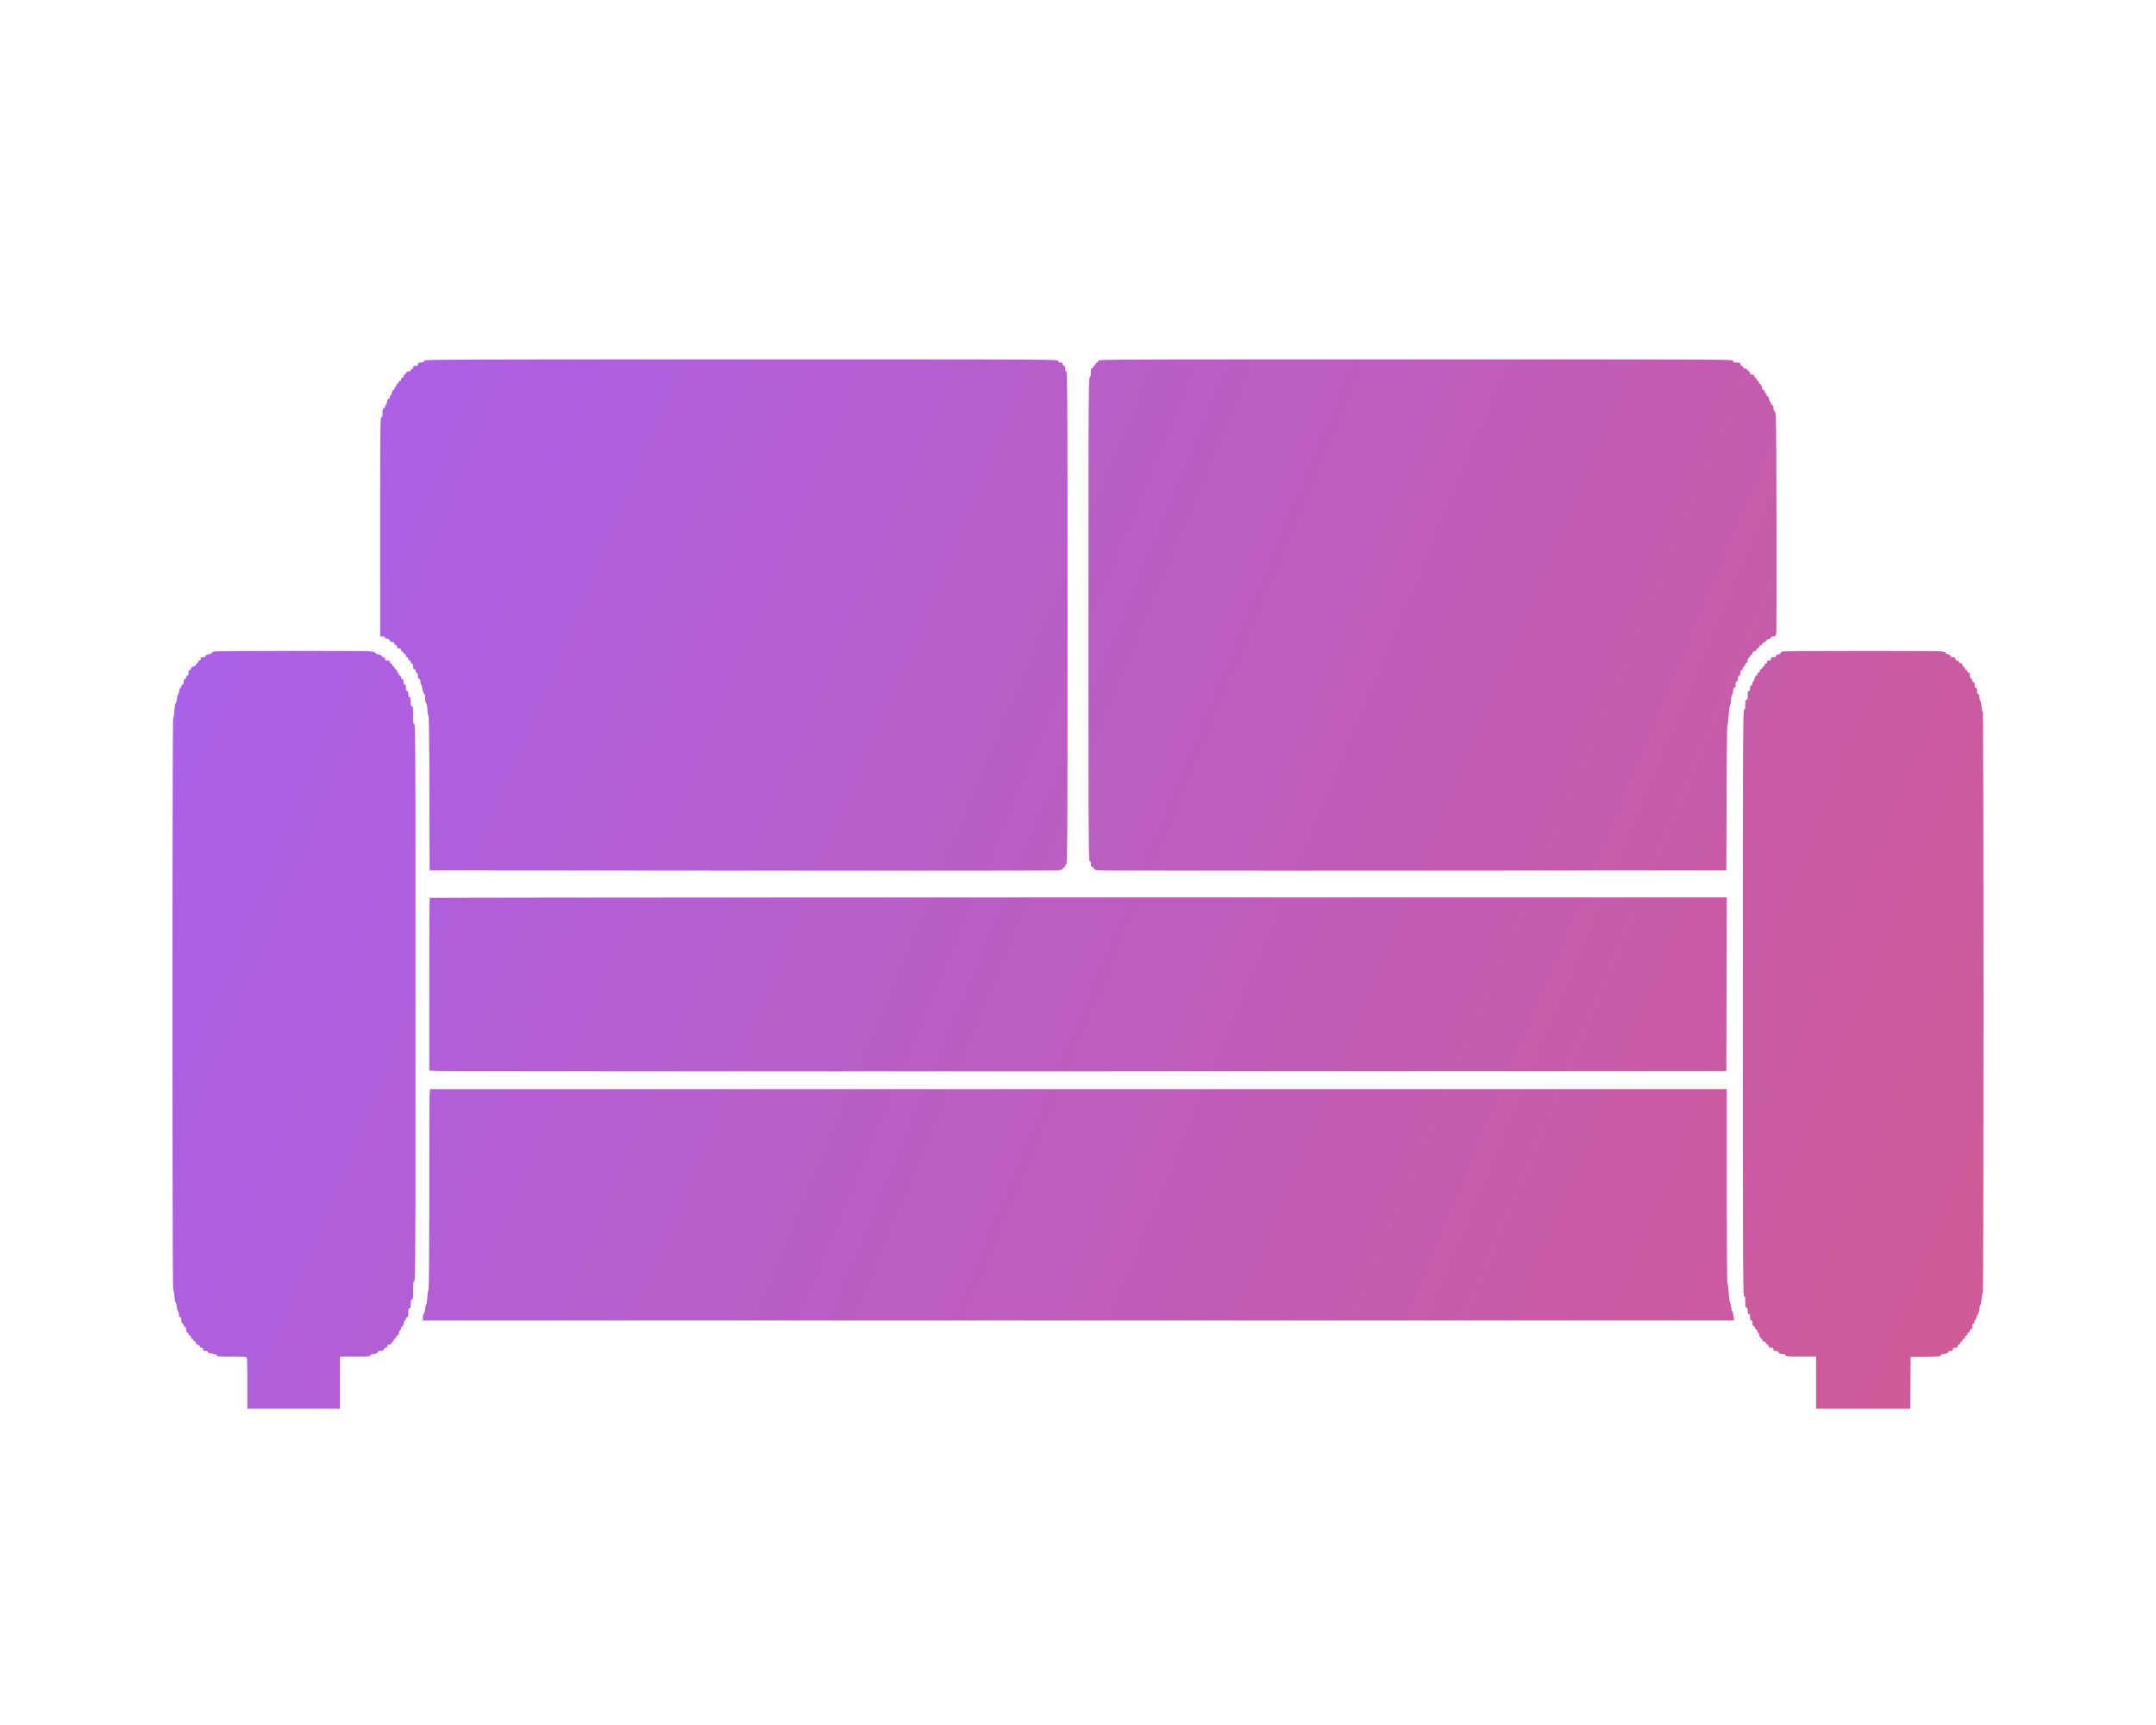 <svg width="150" height="120" fill="none" xmlns="http://www.w3.org/2000/svg"><path fill-rule="evenodd" clip-rule="evenodd" d="M29.528 25.078c0 .09-.12.145-.313.145-.098 0-.135.031-.135.112 0 .087-.037.112-.168.112-.13 0-.168.025-.168.111 0 .063-.037.112-.084.112a.084.084 0 0 0-.084.084c0 .053-.053.084-.145.084-.098 0-.155.036-.175.111-.016.062-.064.112-.107.112-.042 0-.077.05-.077.112s-.037.112-.084.112c-.047 0-.084.05-.084.111 0 .062-.037.112-.084.112-.046 0-.084.035-.084.078s-.038.092-.084.11a.138.138 0 0 0-.084.117c0 .047-.025.086-.056.086-.03 0-.056.05-.056.112 0 .061-.035.111-.078.111-.044 0-.093.084-.114.196-.02.107-.061.195-.09.195-.03 0-.054.05-.054.112 0 .061-.036.112-.08.112-.048 0-.093.086-.116.223-.02.123-.06.224-.089.224-.028 0-.051.05-.051.111 0 .062-.037.112-.084.112-.064 0-.084.071-.084.307s-.02.307-.084.307c-.074 0-.084.885-.084 7.624v7.624h.168c.112 0 .168.028.168.084 0 .053.053.084.145.084.098 0 .155.036.175.112.02.073.076.111.168.111.091 0 .148.038.168.112.016.061.064.112.107.112.042 0 .077.05.077.111 0 .082.037.112.14.112.103 0 .14.03.14.112 0 .062.037.111.084.111.046 0 .084.038.084.084 0 .046.038.084.084.084.047 0 .084.05.084.112s.037.111.084.111c.047 0 .084.05.084.112s.037.112.084.112c.047 0 .084.05.084.112s.037.111.084.111c.059 0 .084.06.084.196s.025.195.084.195c.046 0 .084.048.084.106 0 .058.038.12.084.138.053.02.084.105.084.23 0 .137.025.197.084.197.058 0 .084.058.084.19 0 .105.025.2.055.21.03.01.072.144.093.298.02.153.07.3.113.324.048.028.075.152.075.344 0 .165.027.309.06.32.033.01.074.208.09.437.017.23.053.432.08.449.028.017.056 2.368.064 5.39l.014 5.358 21.672.017c11.92.01 21.83 0 22.022-.018.249-.025.35-.058.35-.115 0-.043.038-.079.084-.079.047 0 .084-.05.084-.112s.037-.111.084-.111c.075 0 .084-1.943.084-17.147 0-15.205-.01-17.147-.084-17.147-.059 0-.084-.06-.084-.196s-.025-.195-.084-.195c-.047 0-.084-.05-.084-.112 0-.083-.037-.112-.145-.112-.098 0-.155-.036-.175-.111C73.587 25 73.54 25 51.557 25c-18.792 0-22.029.012-22.029.078Zm46.872.034c0 .062-.037.111-.084.111-.046 0-.084.035-.084.078s-.038.093-.084.11a.138.138 0 0 0-.084.118.085.085 0 0 1-.084.085c-.064 0-.084.071-.084.302 0 .216-.024.31-.084.333-.074.029-.084 1.952-.084 16.846 0 14.908.01 16.813.084 16.813.059 0 .084.06.084.196 0 .141.025.195.09.195.048 0 .101.049.117.109.022.083.095.116.317.142.158.018 10.053.026 21.988.017l21.7-.017.014-5.068c.008-2.788.036-5.069.062-5.069.026 0 .063-.28.083-.624.019-.344.057-.64.084-.657.027-.017.063-.206.08-.42.016-.215.058-.399.092-.41.033-.011.061-.119.061-.24 0-.156.024-.218.084-.218.061 0 .084-.062.084-.224 0-.16.023-.223.084-.223.059 0 .084-.059.084-.195 0-.137.025-.196.084-.196.059 0 .084-.059.084-.195 0-.137.025-.196.084-.196.047 0 .084-.05.084-.113s.038-.128.084-.146c.046-.018.084-.08.084-.138 0-.058.038-.106.084-.106.055 0 .084-.055.084-.161 0-.092.036-.175.084-.194a.138.138 0 0 0 .084-.117c0-.048.038-.086.084-.086.046 0 .084-.048.084-.106 0-.066.052-.118.14-.14.077-.02.14-.073.14-.118 0-.046.035-.083.077-.083.043 0 .091-.05.107-.112.016-.061.07-.111.119-.111.049 0 .089-.038.089-.083 0-.046.063-.099.14-.118.077-.019.14-.068.14-.108 0-.04.076-.09.168-.11.092-.02.168-.073.168-.116 0-.05.06-.08.165-.08.15 0 .167-.02.199-.237.019-.13.027-3.639.017-7.795-.016-7.13-.023-7.562-.115-7.613-.064-.036-.098-.122-.098-.248 0-.134-.026-.192-.084-.192-.047 0-.084-.05-.084-.112 0-.061-.022-.112-.05-.112-.027 0-.066-.085-.085-.19-.02-.104-.073-.204-.119-.221a.137.137 0 0 1-.082-.118c0-.047-.025-.085-.056-.085s-.056-.05-.056-.112c0-.061-.035-.112-.078-.112-.044 0-.093-.082-.113-.19-.02-.104-.073-.204-.119-.221-.045-.018-.082-.068-.082-.111 0-.044-.038-.095-.084-.112-.046-.018-.084-.068-.084-.112s-.038-.094-.084-.112a.138.138 0 0 1-.084-.117c0-.054-.052-.086-.14-.086-.103 0-.14-.03-.14-.111 0-.063-.037-.112-.084-.112a.082.082 0 0 1-.084-.08c0-.043-.076-.095-.168-.116-.092-.02-.168-.072-.168-.116a.083.083 0 0 0-.084-.08c-.047 0-.084-.049-.084-.11 0-.096-.037-.113-.252-.113s-.252-.016-.252-.111c0-.112-.037-.112-22.092-.112S76.4 25 76.4 25.112ZM15.01 45.316c-.172.013-.266.047-.266.094 0 .043-.094.089-.224.11-.145.023-.224.065-.224.118 0 .056-.057.084-.168.084-.13 0-.168.024-.168.111 0 .062-.037.112-.084.112a.085.085 0 0 0-.084.085c0 .047-.038.1-.084.118-.046.018-.084.065-.084.106 0 .04-.076.09-.168.11-.115.025-.168.07-.168.144 0 .059-.038.107-.084.107-.059 0-.084.06-.084.196s-.025.195-.084.195c-.047 0-.084.05-.084.112s-.037.111-.084.111c-.059 0-.084.06-.084.196 0 .137-.025.196-.084.196-.047 0-.084.05-.084.111 0 .062-.025.112-.055.112s-.072.1-.091.223c-.02.123-.055.224-.077.224-.023 0-.057.13-.076.289-.019.159-.06.305-.091.324-.032.02-.074.266-.094.549-.02.282-.058.513-.084.513-.027 0-.048 8.948-.048 19.884 0 11.679.02 19.884.05 19.884.028 0 .068.2.09.447.022.245.059.446.082.446.023 0 .058.132.077.293.02.161.06.302.092.312.031.01.057.105.057.21 0 .132.026.19.084.19.059 0 .084.06.084.198 0 .124.031.21.084.23.046.017.084.08.084.137 0 .058.038.106.084.106.059 0 .084.059.084.196 0 .136.025.195.084.195.047 0 .084.05.084.112s.037.111.084.111c.047 0 .084.05.084.112s.037.112.084.112c.046 0 .084.037.084.084 0 .046.038.083.084.083.046 0 .084.048.084.106 0 .066.052.119.14.14.077.02.14.073.14.118 0 .046.05.083.112.083.075 0 .112.037.112.112 0 .087.037.112.168.112.108 0 .168.028.168.08 0 .054.096.091.308.118.207.025.308.063.308.115 0 .063.182.078.975.078.537 0 1.016.015 1.064.033.079.03.089.243.089 1.816V98h6.44v-3.631h1.064c.908 0 1.064-.012 1.064-.083 0-.05.052-.084.126-.085.214-.001.378-.064.378-.145 0-.045.057-.077.135-.077.194 0 .313-.056.313-.146 0-.043.05-.078.112-.078.075 0 .112-.037.112-.111 0-.083.037-.112.14-.112.088 0 .14-.032.14-.086 0-.047.038-.1.084-.117.046-.018.084-.068.084-.112s.038-.094.084-.112c.046-.018.084-.067.084-.11s.035-.078.078-.078c.044 0 .093-.083.114-.195.02-.108.061-.196.09-.196.03 0 .054-.05.054-.113s.035-.127.079-.144c.043-.016.094-.116.114-.221.02-.106.06-.192.09-.192.029 0 .053-.05.053-.111 0-.063.037-.112.084-.112.064 0 .084-.072.084-.307 0-.236.02-.308.084-.308s.084-.071.084-.307.02-.307.084-.307c.07 0 .084-.109.084-.642 0-.534.014-.643.084-.643.075 0 .084-2.19.084-19.38 0-17.191-.01-19.382-.084-19.382-.07 0-.084-.105-.084-.614s-.014-.614-.084-.614c-.064 0-.084-.071-.084-.302 0-.216-.024-.31-.084-.333-.053-.02-.084-.106-.084-.23 0-.138-.025-.197-.084-.197-.06 0-.084-.062-.084-.223s-.023-.224-.084-.224c-.059 0-.084-.058-.084-.195 0-.136-.025-.195-.084-.195-.047 0-.084-.05-.084-.112s-.037-.112-.084-.112c-.047 0-.084-.05-.084-.112 0-.061-.025-.111-.056-.111-.03 0-.056-.039-.056-.086 0-.047-.038-.1-.084-.117-.046-.018-.084-.069-.084-.112 0-.044-.038-.094-.084-.112-.046-.018-.084-.067-.084-.11s-.038-.078-.084-.078c-.047 0-.084-.05-.084-.111 0-.087-.037-.112-.168-.112-.13 0-.168-.025-.168-.112 0-.074-.037-.111-.112-.111-.062 0-.112-.035-.112-.077 0-.046-.089-.09-.224-.113-.132-.02-.224-.066-.224-.11 0-.052-.117-.086-.378-.11-.39-.038-10.251-.033-10.724.004Zm109.144 0c-.177.014-.266.046-.266.097 0 .042-.076.093-.168.113-.092.02-.168.072-.168.116 0 .051-.06.08-.168.08-.131 0-.168.024-.168.111 0 .082-.037.112-.14.112-.103 0-.14.03-.14.112 0 .062-.037.111-.084.111a.085.085 0 0 0-.084.086c0 .047-.038.1-.084.117-.046.018-.084.068-.084.11 0 .043-.038.078-.084.078-.047 0-.084.05-.084.112s-.037.112-.084.112c-.047 0-.084.05-.084.111 0 .062-.035.112-.078.112-.044 0-.093.084-.114.196-.021.107-.061.195-.091.195-.029 0-.053.063-.053.14 0 .087-.032.14-.084.14-.059 0-.084.058-.084.195 0 .136-.025.195-.084.195-.065 0-.084.072-.084.307 0 .236-.019.308-.084.308s-.084.074-.084.335c0 .26-.019.335-.084.335-.075 0-.084 2.306-.084 20.414 0 18.11.009 20.415.084 20.415.067 0 .084.08.084.39s.017.392.084.392c.061 0 .084.062.084.223s.023.223.084.223c.061 0 .084.062.084.224 0 .161.023.223.084.223.059 0 .084.06.084.196s.025.195.084.195c.046 0 .084.048.084.106 0 .058.038.12.084.138.046.017.084.07.084.117s.022.086.05.086c.027 0 .066.085.085.19.02.105.073.204.119.222.045.017.082.067.082.11 0 .044.063.096.14.115.077.02.14.073.14.118 0 .046.038.083.084.083.047 0 .084.05.084.112 0 .086.037.111.168.111s.168.025.168.112.037.112.168.112c.106 0 .168.028.168.077 0 .08.164.144.378.145.074 0 .126.035.126.085 0 .071.156.084 1.064.084h1.064V98h6.55l.015-1.801.015-1.802 1.05-.015c.882-.013 1.05-.028 1.05-.098 0-.045.056-.086.126-.09a1.6 1.6 0 0 0 .182-.022c.031-.007.088-.016.126-.02.039-.003.07-.044.07-.09 0-.055.056-.083.168-.083.131 0 .168-.025.168-.112s.037-.112.168-.112.168-.025.168-.111c0-.063.037-.112.084-.112a.085.085 0 0 0 .084-.086c0-.047.038-.1.084-.117.046-.018.084-.068.084-.11 0-.043.038-.078.084-.078.047 0 .084-.05.084-.112s.037-.112.084-.112c.047 0 .084-.05.084-.111 0-.062.037-.112.084-.112.047 0 .084-.05.084-.112s.037-.111.084-.111c.059 0 .084-.06.084-.196 0-.137.025-.195.084-.195.052 0 .084-.053.084-.14 0-.077.023-.14.052-.14.028 0 .069-.081.091-.181.021-.1.065-.198.096-.218.031-.02.069-.164.084-.32.015-.158.047-.286.071-.286.025 0 .062-.189.084-.419.021-.23.061-.419.089-.419.028 0 .049-8.571.049-20.219 0-11.92-.021-20.218-.05-20.218-.028 0-.068-.176-.09-.392-.022-.215-.062-.39-.09-.39-.027 0-.05-.101-.05-.224 0-.161-.023-.223-.084-.223-.061 0-.084-.062-.084-.224 0-.161-.023-.223-.084-.223-.059 0-.084-.06-.084-.196s-.025-.195-.084-.195c-.047 0-.084-.05-.084-.114 0-.062-.038-.127-.084-.145-.052-.02-.084-.105-.084-.222 0-.131-.026-.19-.084-.19a.084.084 0 0 1-.084-.083.084.084 0 0 0-.084-.084c-.047 0-.084-.05-.084-.112s-.037-.111-.084-.111c-.046 0-.084-.048-.084-.106 0-.066-.052-.119-.14-.14-.077-.02-.14-.073-.14-.118 0-.046-.05-.083-.112-.083-.075 0-.112-.037-.112-.112 0-.087-.037-.111-.168-.111-.113 0-.168-.028-.168-.086 0-.05-.069-.099-.168-.118-.092-.019-.168-.065-.168-.103 0-.044-.135-.081-.378-.104-.391-.037-10.363-.032-10.836.005ZM29.901 62.459c-.02.02-.037 2.732-.037 6.027v5.99l.518.035c.285.02 20.59.029 45.122.02l44.604-.017.014-6.046.015-6.046h-45.1c-24.804 0-45.115.016-45.136.037ZM29.9 75.945c-.02.096-.035 3.238-.035 6.982 0 3.743-.022 6.807-.048 6.807-.026 0-.066.232-.087.515-.021.283-.06.528-.084.544-.025.017-.059.155-.075.307-.017.153-.059.287-.093.298-.033.011-.061.12-.061.24v.218h91.228l-.038-.293c-.021-.161-.061-.308-.088-.325-.027-.018-.065-.169-.084-.335-.019-.167-.056-.317-.081-.334-.025-.016-.062-.305-.082-.642-.021-.337-.059-.62-.086-.63-.028-.011-.049-2.977-.049-6.773V75.77H29.934l-.035.175Z" fill="url(#a)"/><defs><linearGradient id="a" x1="191.55" y1="27.433" x2="21.57" y2="-43.546" gradientUnits="userSpaceOnUse"><stop stop-color="#D65986"/><stop offset="1" stop-color="#A261F9"/></linearGradient></defs></svg>